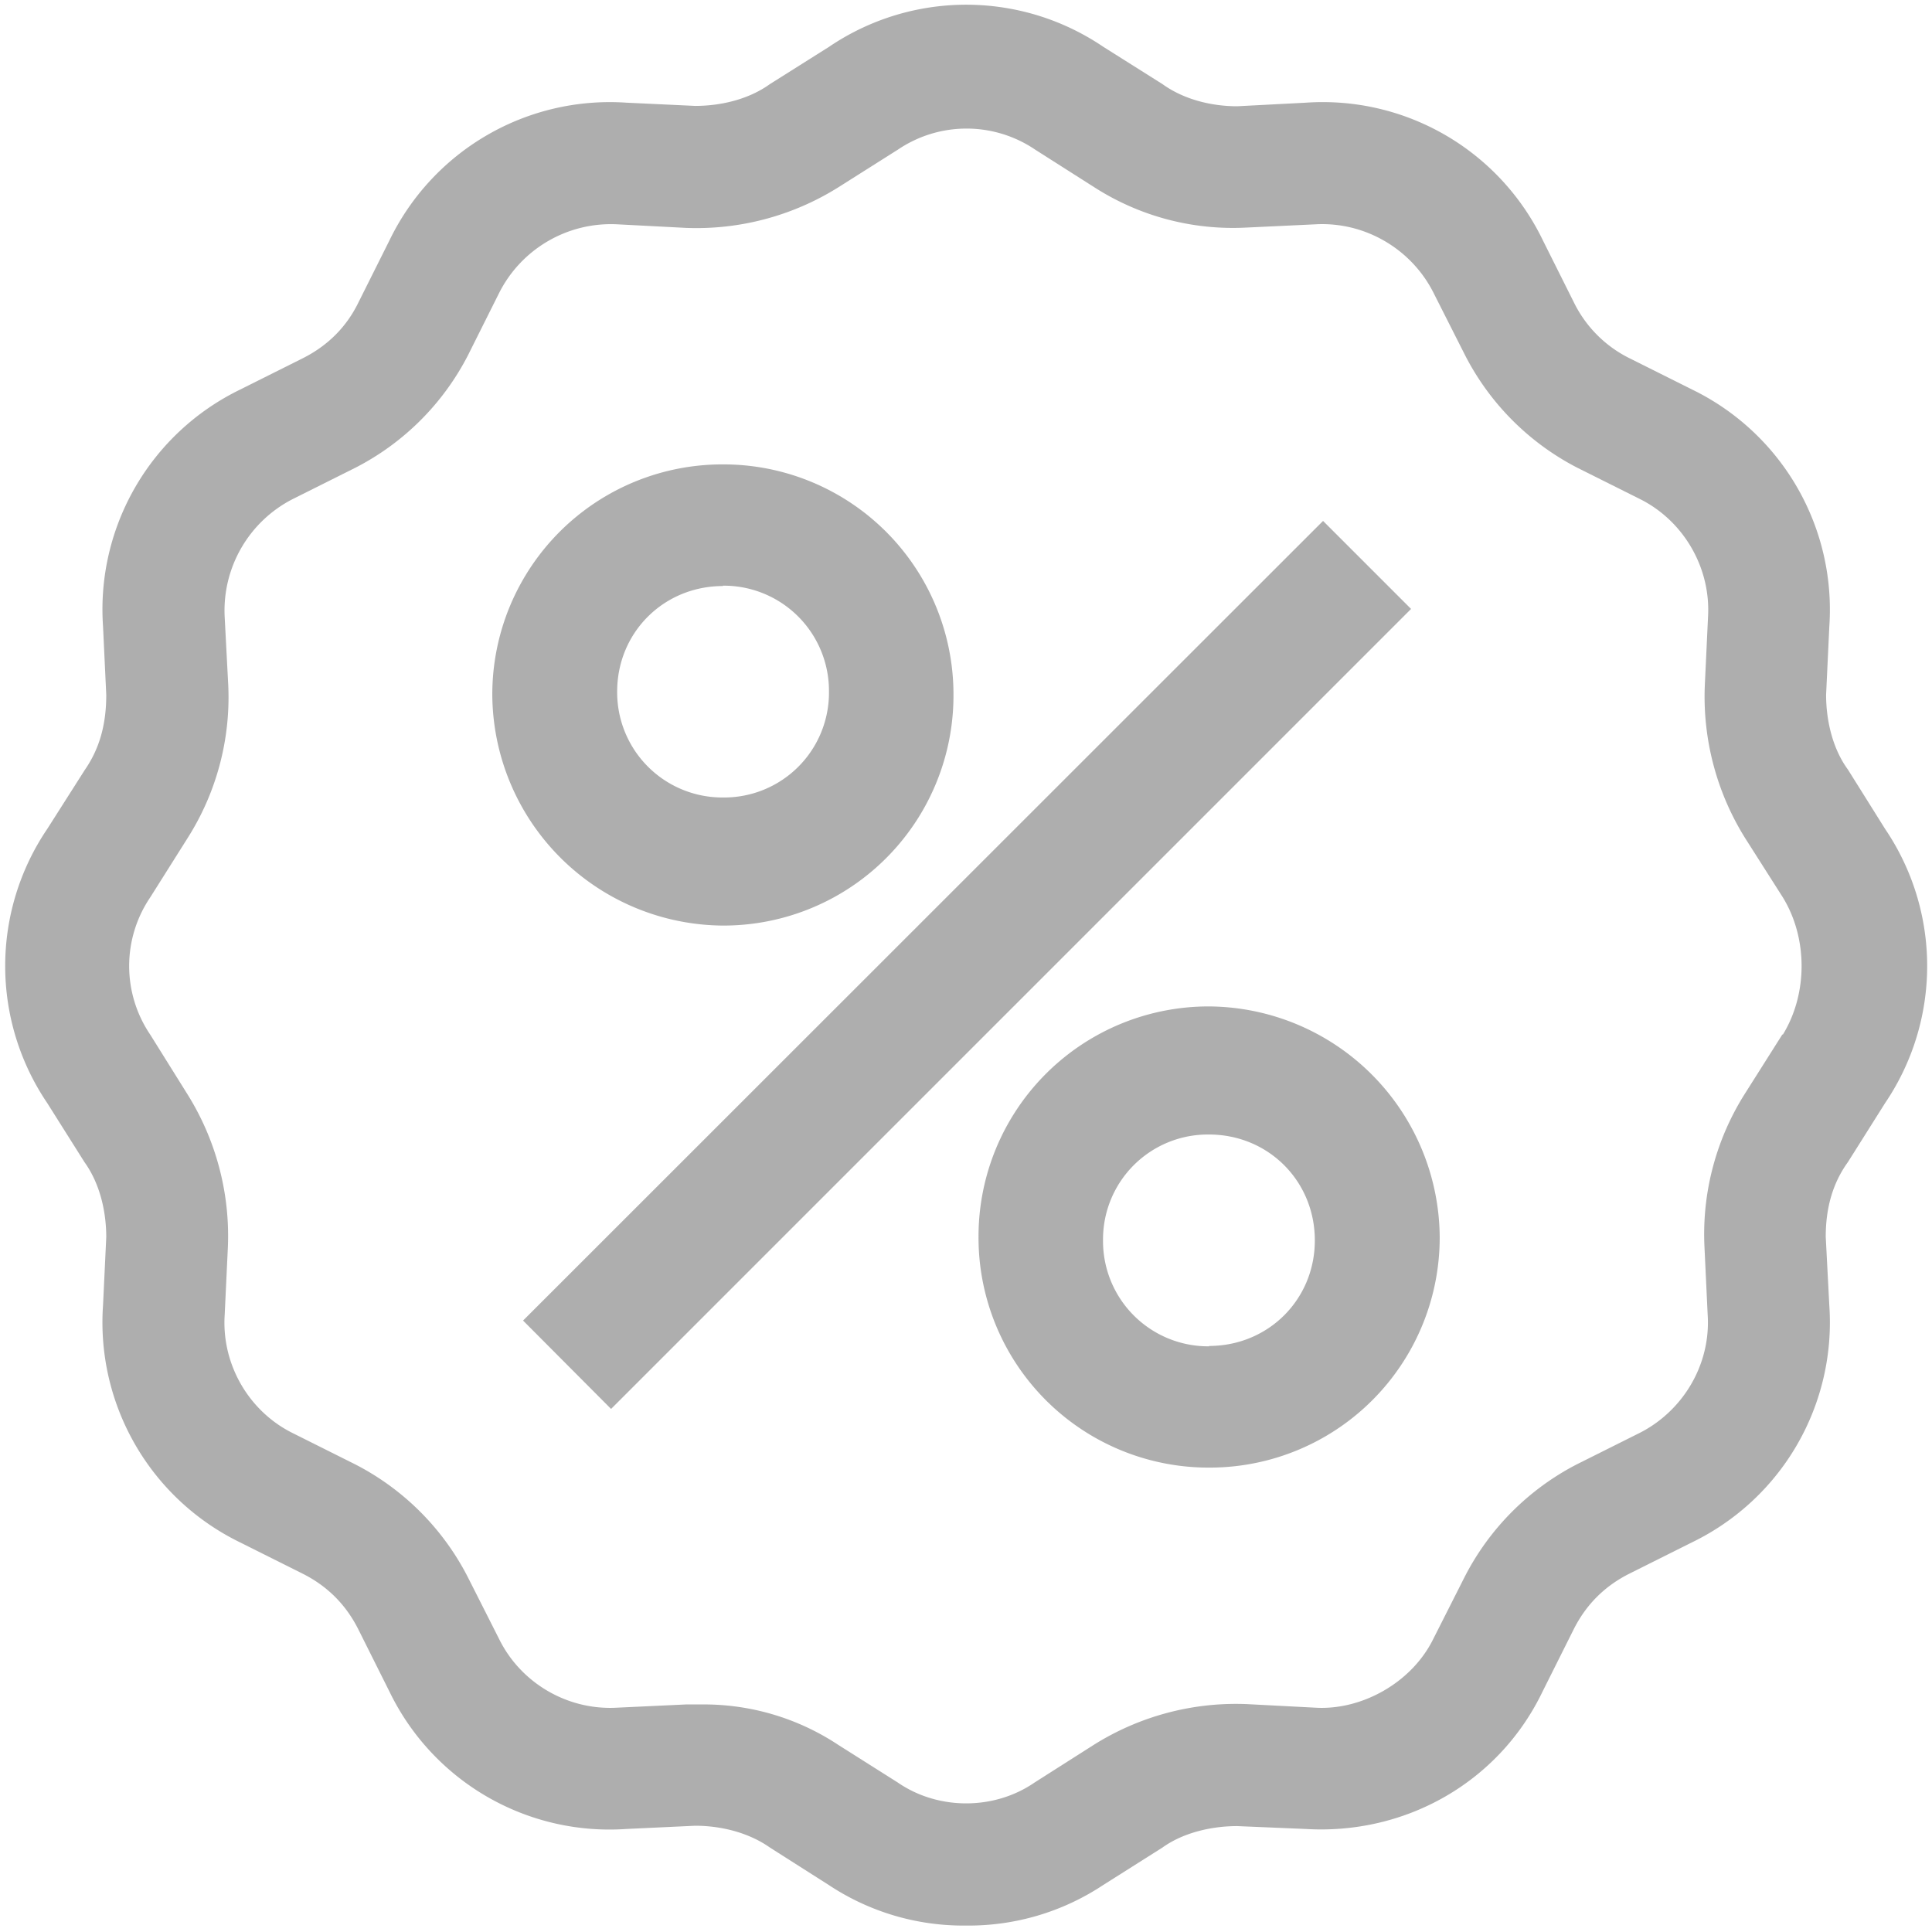 <svg xmlns="http://www.w3.org/2000/svg" width="54" height="54"><g opacity=".32"><path d="M51.65 21.51c-.44-.6-.61-1.4-.61-2.09l.09-1.91a6.84 6.84 0 0 0-3.83-6.62l-1.74-.87a3.42 3.42 0 0 1-1.57-1.57l-.87-1.74a6.83 6.83 0 0 0-6.62-3.84l-1.92.1c-.7 0-1.48-.18-2.09-.62l-1.65-1.04a6.83 6.83 0 0 0-7.67 0l-1.65 1.04c-.61.44-1.4.61-2.09.61l-1.92-.09a6.84 6.84 0 0 0-6.62 3.84l-.87 1.74c-.34.7-.87 1.22-1.57 1.57l-1.74.87a6.83 6.83 0 0 0-3.83 6.62l.09 1.91c0 .79-.17 1.48-.6 2.1l-1.05 1.65a6.83 6.83 0 0 0 0 7.66l1.04 1.65c.44.61.61 1.4.61 2.1l-.09 1.9a6.84 6.84 0 0 0 3.83 6.63l1.74.87c.7.35 1.22.87 1.57 1.57l.87 1.74a6.83 6.83 0 0 0 6.62 3.83l1.92-.09c.7 0 1.48.18 2.09.61l1.65 1.05A6.8 6.8 0 0 0 27 53.82a6.8 6.8 0 0 0 3.83-1.13l1.66-1.05c.6-.43 1.4-.6 2.09-.6l1.91.08c2.79.17 5.4-1.3 6.62-3.83l.87-1.74c.35-.7.87-1.22 1.57-1.57l1.74-.87a6.83 6.83 0 0 0 3.84-6.62l-.1-1.92c0-.78.18-1.48.62-2.09l1.04-1.65a6.83 6.83 0 0 0 0-7.66l-1.04-1.66zm-1.83 7.4l-1.05 1.66a7.34 7.34 0 0 0-1.13 4.27l.09 1.91c.09 1.4-.7 2.7-1.92 3.31l-1.74.87a7.27 7.27 0 0 0-3.13 3.14l-.88 1.74c-.6 1.22-2 2-3.3 1.92l-1.92-.1a7.47 7.47 0 0 0-4.27 1.14l-1.65 1.05c-1.13.78-2.7.78-3.83 0l-1.66-1.05a6.8 6.8 0 0 0-3.83-1.13h-.43l-1.92.09c-1.4.08-2.7-.7-3.3-1.92l-.88-1.74a7.27 7.27 0 0 0-3.14-3.14l-1.74-.87c-1.22-.6-2-1.91-1.91-3.31l.09-1.91a7.47 7.47 0 0 0-1.14-4.27L4.2 28.92a3.42 3.42 0 0 1 0-3.84l1.04-1.65a7.34 7.34 0 0 0 1.14-4.27l-.1-1.91a3.5 3.5 0 0 1 1.92-3.31l1.74-.87a7.27 7.27 0 0 0 3.14-3.14l.87-1.74a3.5 3.5 0 0 1 3.31-1.92l1.92.1a7.47 7.47 0 0 0 4.26-1.14l1.66-1.05a3.42 3.42 0 0 1 3.83 0l1.65 1.05a7.17 7.17 0 0 0 4.27 1.13l1.91-.09c1.4-.08 2.7.7 3.31 1.92l.88 1.74a7.27 7.27 0 0 0 3.13 3.14l1.74.87c1.22.6 2 1.91 1.92 3.3l-.09 1.92a7.47 7.47 0 0 0 1.13 4.27l1.05 1.65c.7 1.14.7 2.7 0 3.84z"/><path d="M20.2 25.87a6.43 6.43 0 0 0 6.45-6.45 6.43 6.43 0 0 0-6.44-6.44 6.43 6.43 0 0 0-6.45 6.44 6.49 6.49 0 0 0 6.45 6.45zm0-9.5a2.94 2.94 0 0 1 2.97 2.96 2.93 2.93 0 0 1-2.96 2.96 2.94 2.94 0 0 1-2.96-2.96c0-1.65 1.3-2.95 2.96-2.95zm13.6 11.76a6.43 6.43 0 0 0-6.45 6.45 6.43 6.43 0 0 0 6.44 6.44 6.43 6.43 0 0 0 6.45-6.44 6.49 6.49 0 0 0-6.45-6.45zm0 9.5a2.94 2.94 0 0 1-2.97-2.96 2.93 2.93 0 0 1 2.96-2.96c1.66 0 2.96 1.3 2.96 2.96 0 1.65-1.3 2.95-2.96 2.95zm-19.18-.72l22.36-22.35 2.46 2.46-22.36 22.36z"/></g></svg>